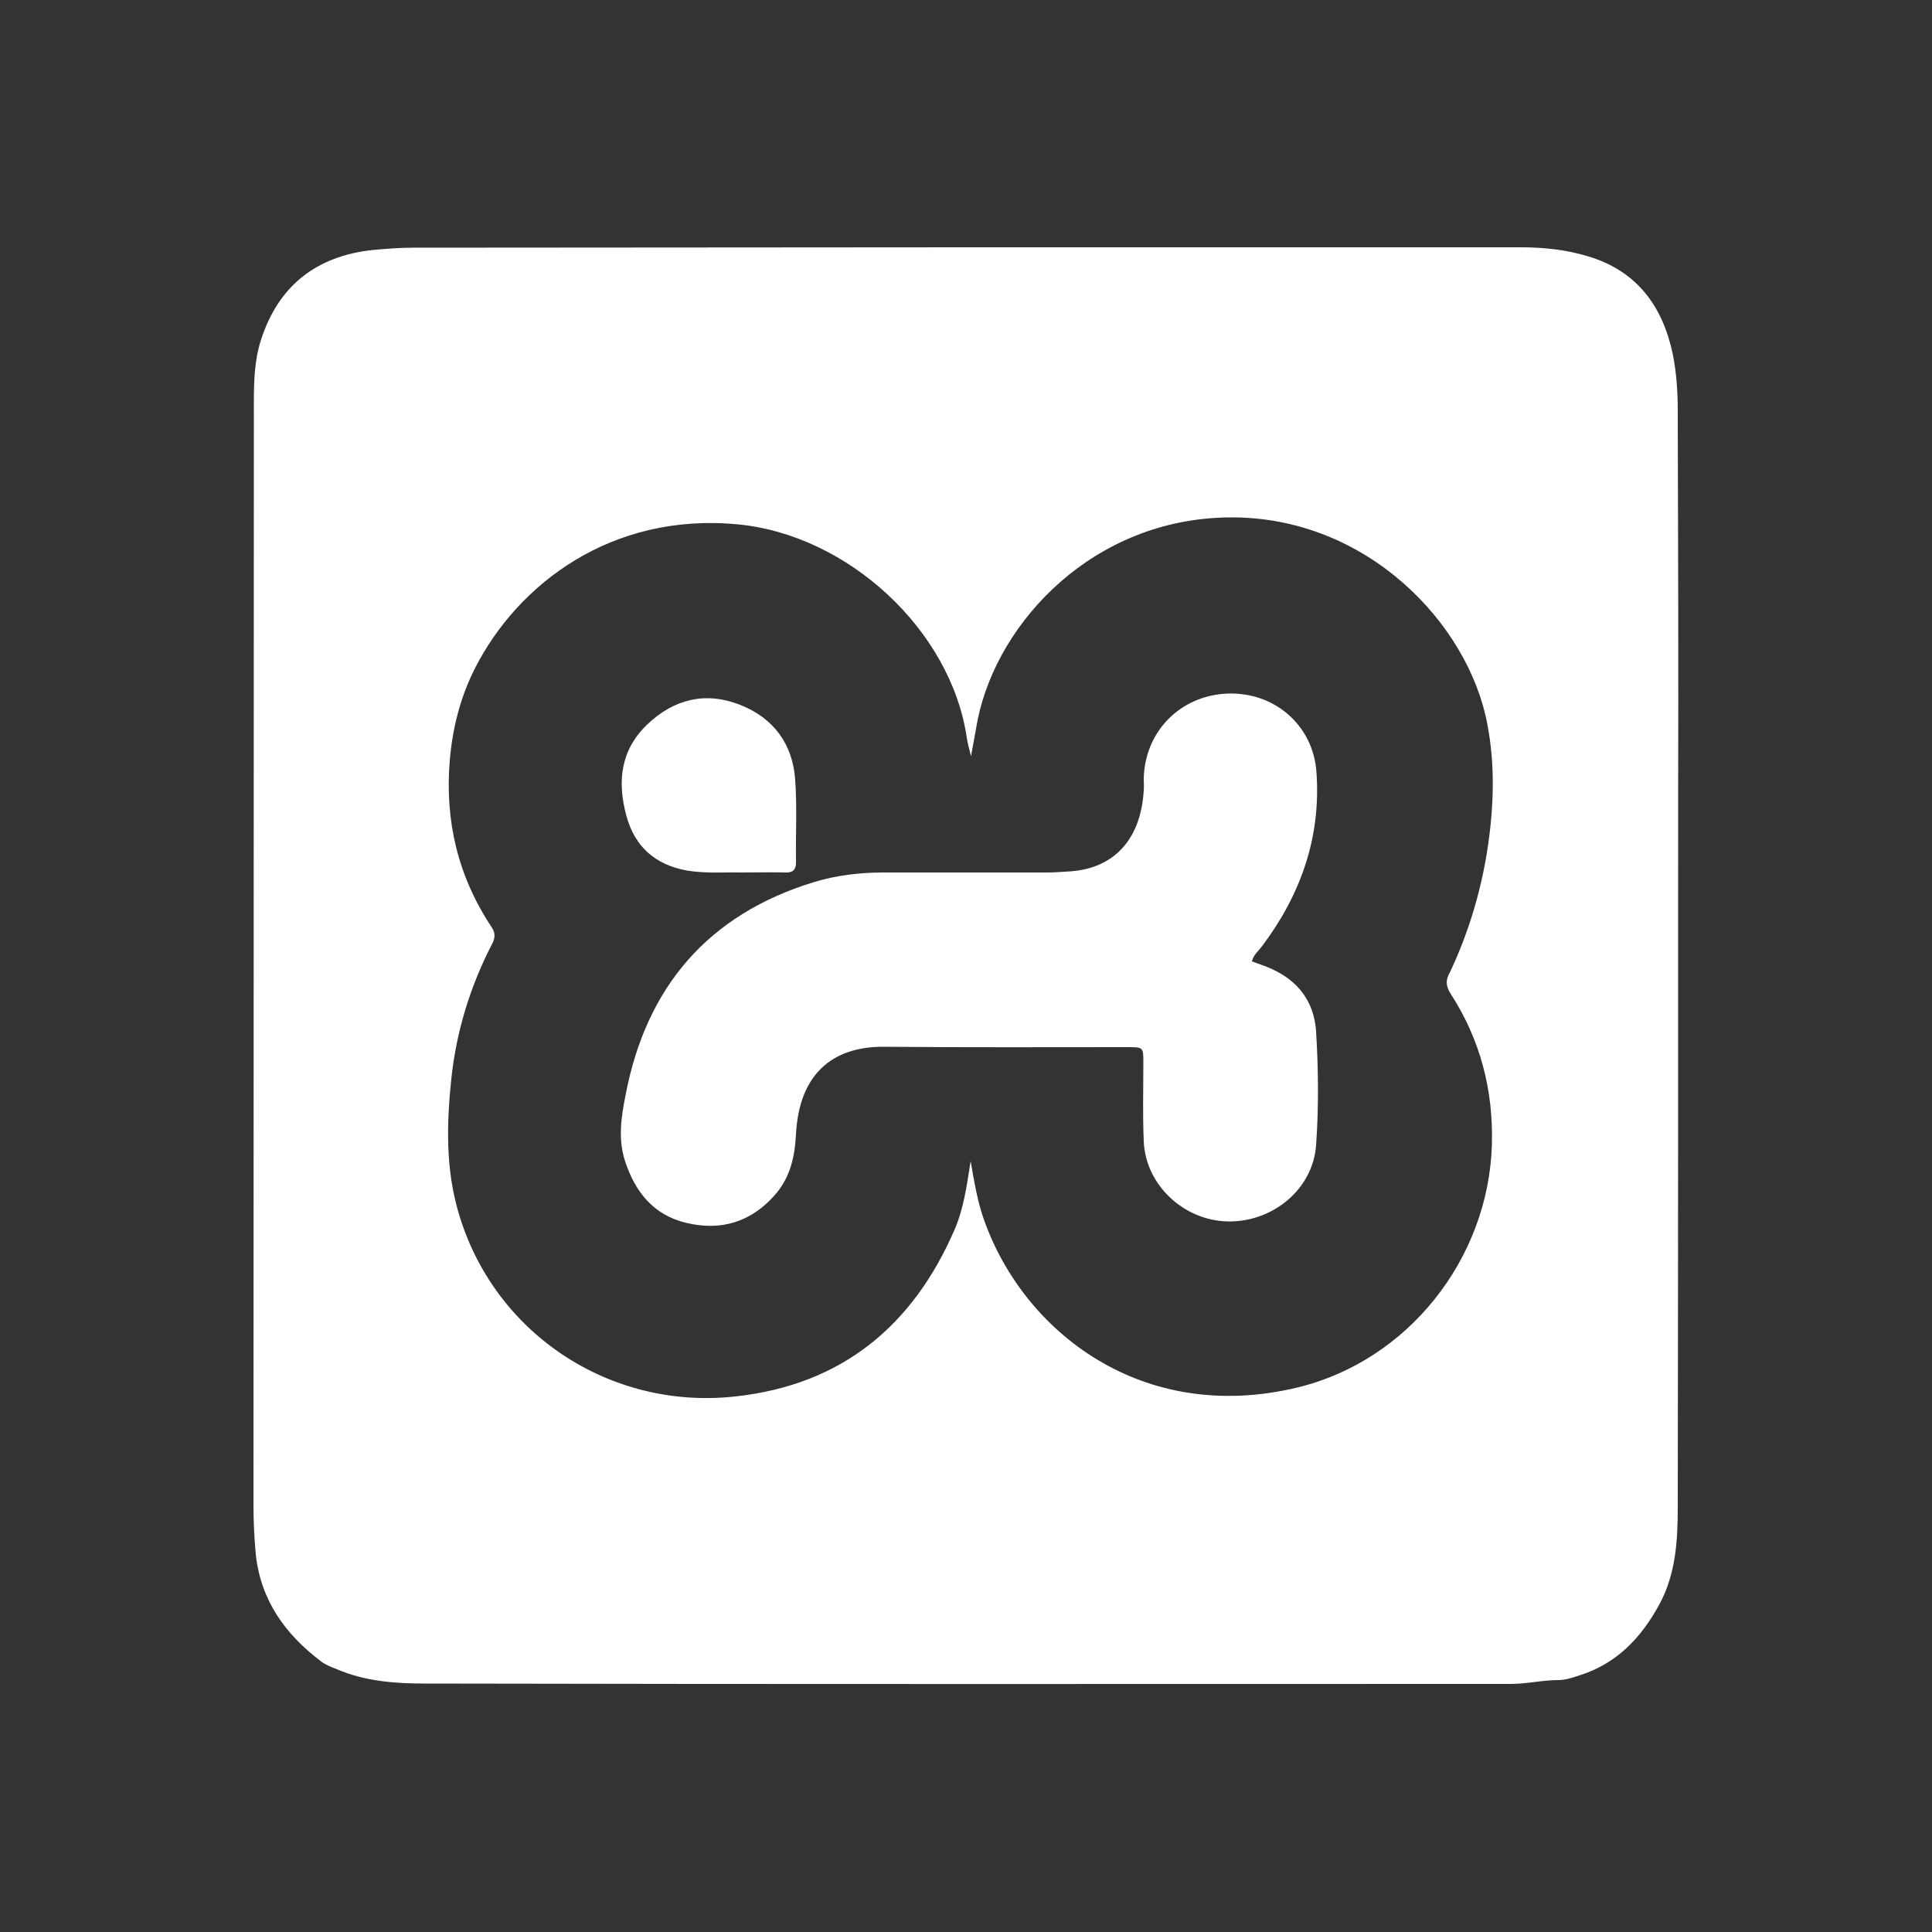 <?xml version="1.0" encoding="utf-8"?>
<!-- Generator: Adobe Illustrator 19.0.0, SVG Export Plug-In . SVG Version: 6.00 Build 0)  -->
<svg version="1.1" id="Layer_1" xmlns="http://www.w3.org/2000/svg" xmlns:xlink="http://www.w3.org/1999/xlink" x="0px" y="0px"
	 viewBox="0 0 500 500" style="enable-background:new 0 0 500 500;" xml:space="preserve">
<rect x="0" y="0" width="500" height="500" fill="#333333" stroke="none"/>
<style type="text/css">
	.st0{fill:#FFFFFF;}
</style>
<g id="XMLID_13_">
	<path id="XMLID_17_" class="st0" d="M162.1,211.1c-2.4-8.9-1.5-17,5.4-23.6c6.9-6.6,15.1-8.6,24-5.1c8.7,3.4,13.7,10.2,14.3,19.5
		c0.5,7.1,0.1,14.2,0.2,21.3c0,1.8-0.7,2.6-2.5,2.6c-3.7-0.1-7.4,0-12,0c-4-0.1-8.8,0.3-13.7-0.5
		C169.6,223.8,164.3,219.2,162.1,211.1z"/>
	<path id="XMLID_18_" class="st0" d="M340.6,266.9c0.6,9.8,0.7,19.7,0,29.5c-0.8,11.3-11.2,20-23,19.7c-11.4-0.3-21.2-9.6-21.6-20.8
		c-0.3-6.8-0.1-13.7-0.1-20.5c0-3.7-0.1-3.8-3.8-3.8c-21.1,0-42.2,0.1-63.3-0.1c-13.8-0.1-22,7.5-22.8,22.6
		c-0.3,5.9-1.5,11.3-5.5,15.8c-6.2,7-13.9,9.3-22.8,7.2c-8.6-2-13.4-8.1-16-16.2c-1.8-5.7-0.9-11.4,0.2-16.9
		c5.3-27.9,21.3-46.7,48.7-55.1c5.9-1.8,12-2.5,18.1-2.5c14.1,0,28.2,0,42.4,0c2,0,4-0.2,6-0.3c10.9-0.8,18.1-7.9,18.9-20.9
		c0.1-1,0-2,0-3c0.2-12.2,9.4-21.6,21.6-22.1c12.2-0.5,22.3,8.2,23.1,20.4c1.2,16.8-4.1,31.7-14.1,45c-0.9,1.2-2.2,2.2-2.6,3.9
		c1.8,0.7,3.5,1.2,5.2,2C336,253.9,340.1,259.3,340.6,266.9z"/>
	<path id="XMLID_21_" class="st0" d="M434.2,106.5c0-5-0.3-10-1.3-14.9c-2.6-12.3-9.2-21.4-21.7-25.2c-5.8-1.8-11.7-2.4-17.7-2.4
		H249.9c-47.7,0-95.4,0.1-143.2,0.1c-3.4,0-6.8,0.3-10.3,0.6C81.8,66.3,72,74,67.5,88.1c-1.7,5.3-1.8,10.9-1.8,16.4
		c0,95-0.1,190-0.1,285c0,4.3,0.2,8.5,0.6,12.8c1.3,11.9,7.6,20.6,16.8,27.6c1.3,1,2.7,1.5,4.2,2.1c7.2,3.1,15,3.7,22.6,3.7
		c93.7,0.2,187.5,0.1,281.2,0.1c4.1,0,8.2-1,12.3-1c1.8,0,3.6-0.6,5.4-1.2c9.7-3,16.1-9.8,20.8-18.5c4.2-7.8,4.7-16.4,4.7-25
		c0.1-61,0.1-122.1,0.1-183.2C434.4,173.5,434.3,140,434.2,106.5z M375.5,257.3c7.6,11.8,11,24.8,10.6,39
		c-0.9,29.5-21.7,55.9-50.4,62.8c-40,9.6-70.7-14.3-81-43.3c-1.7-4.7-2.5-9.6-3.5-15.3c-1,6.4-1.8,12.2-4.1,17.6
		c-10.8,25-29.2,40.3-56.8,43.3c-32.6,3.6-62.7-16.5-71.7-47.8c-3.3-11.3-3-22.9-1.8-34.4c1.3-12.3,4.9-24,10.6-35
		c0.8-1.6,0.8-2.8-0.2-4.3c-8.7-13.1-12.1-27.5-10.8-43.1c0.7-8.3,2.7-16.3,6.5-23.8c11.1-21.9,35.4-40.4,68-37.3
		c28.6,2.7,55.2,27.4,59.3,55.2c0.2,1.4,0.6,2.8,1.1,4.8c0.7-3.7,1.2-6.8,1.8-9.8c5.3-25.2,30-51.7,65.1-52
		c35.5-0.3,61.8,27.5,66.7,53.4c2.1,10.9,1.7,21.8,0,32.8c-1.7,10.8-4.9,21.4-9.6,31.4C374,253.7,374.2,255.3,375.5,257.3z"/>
</g>
</svg>
